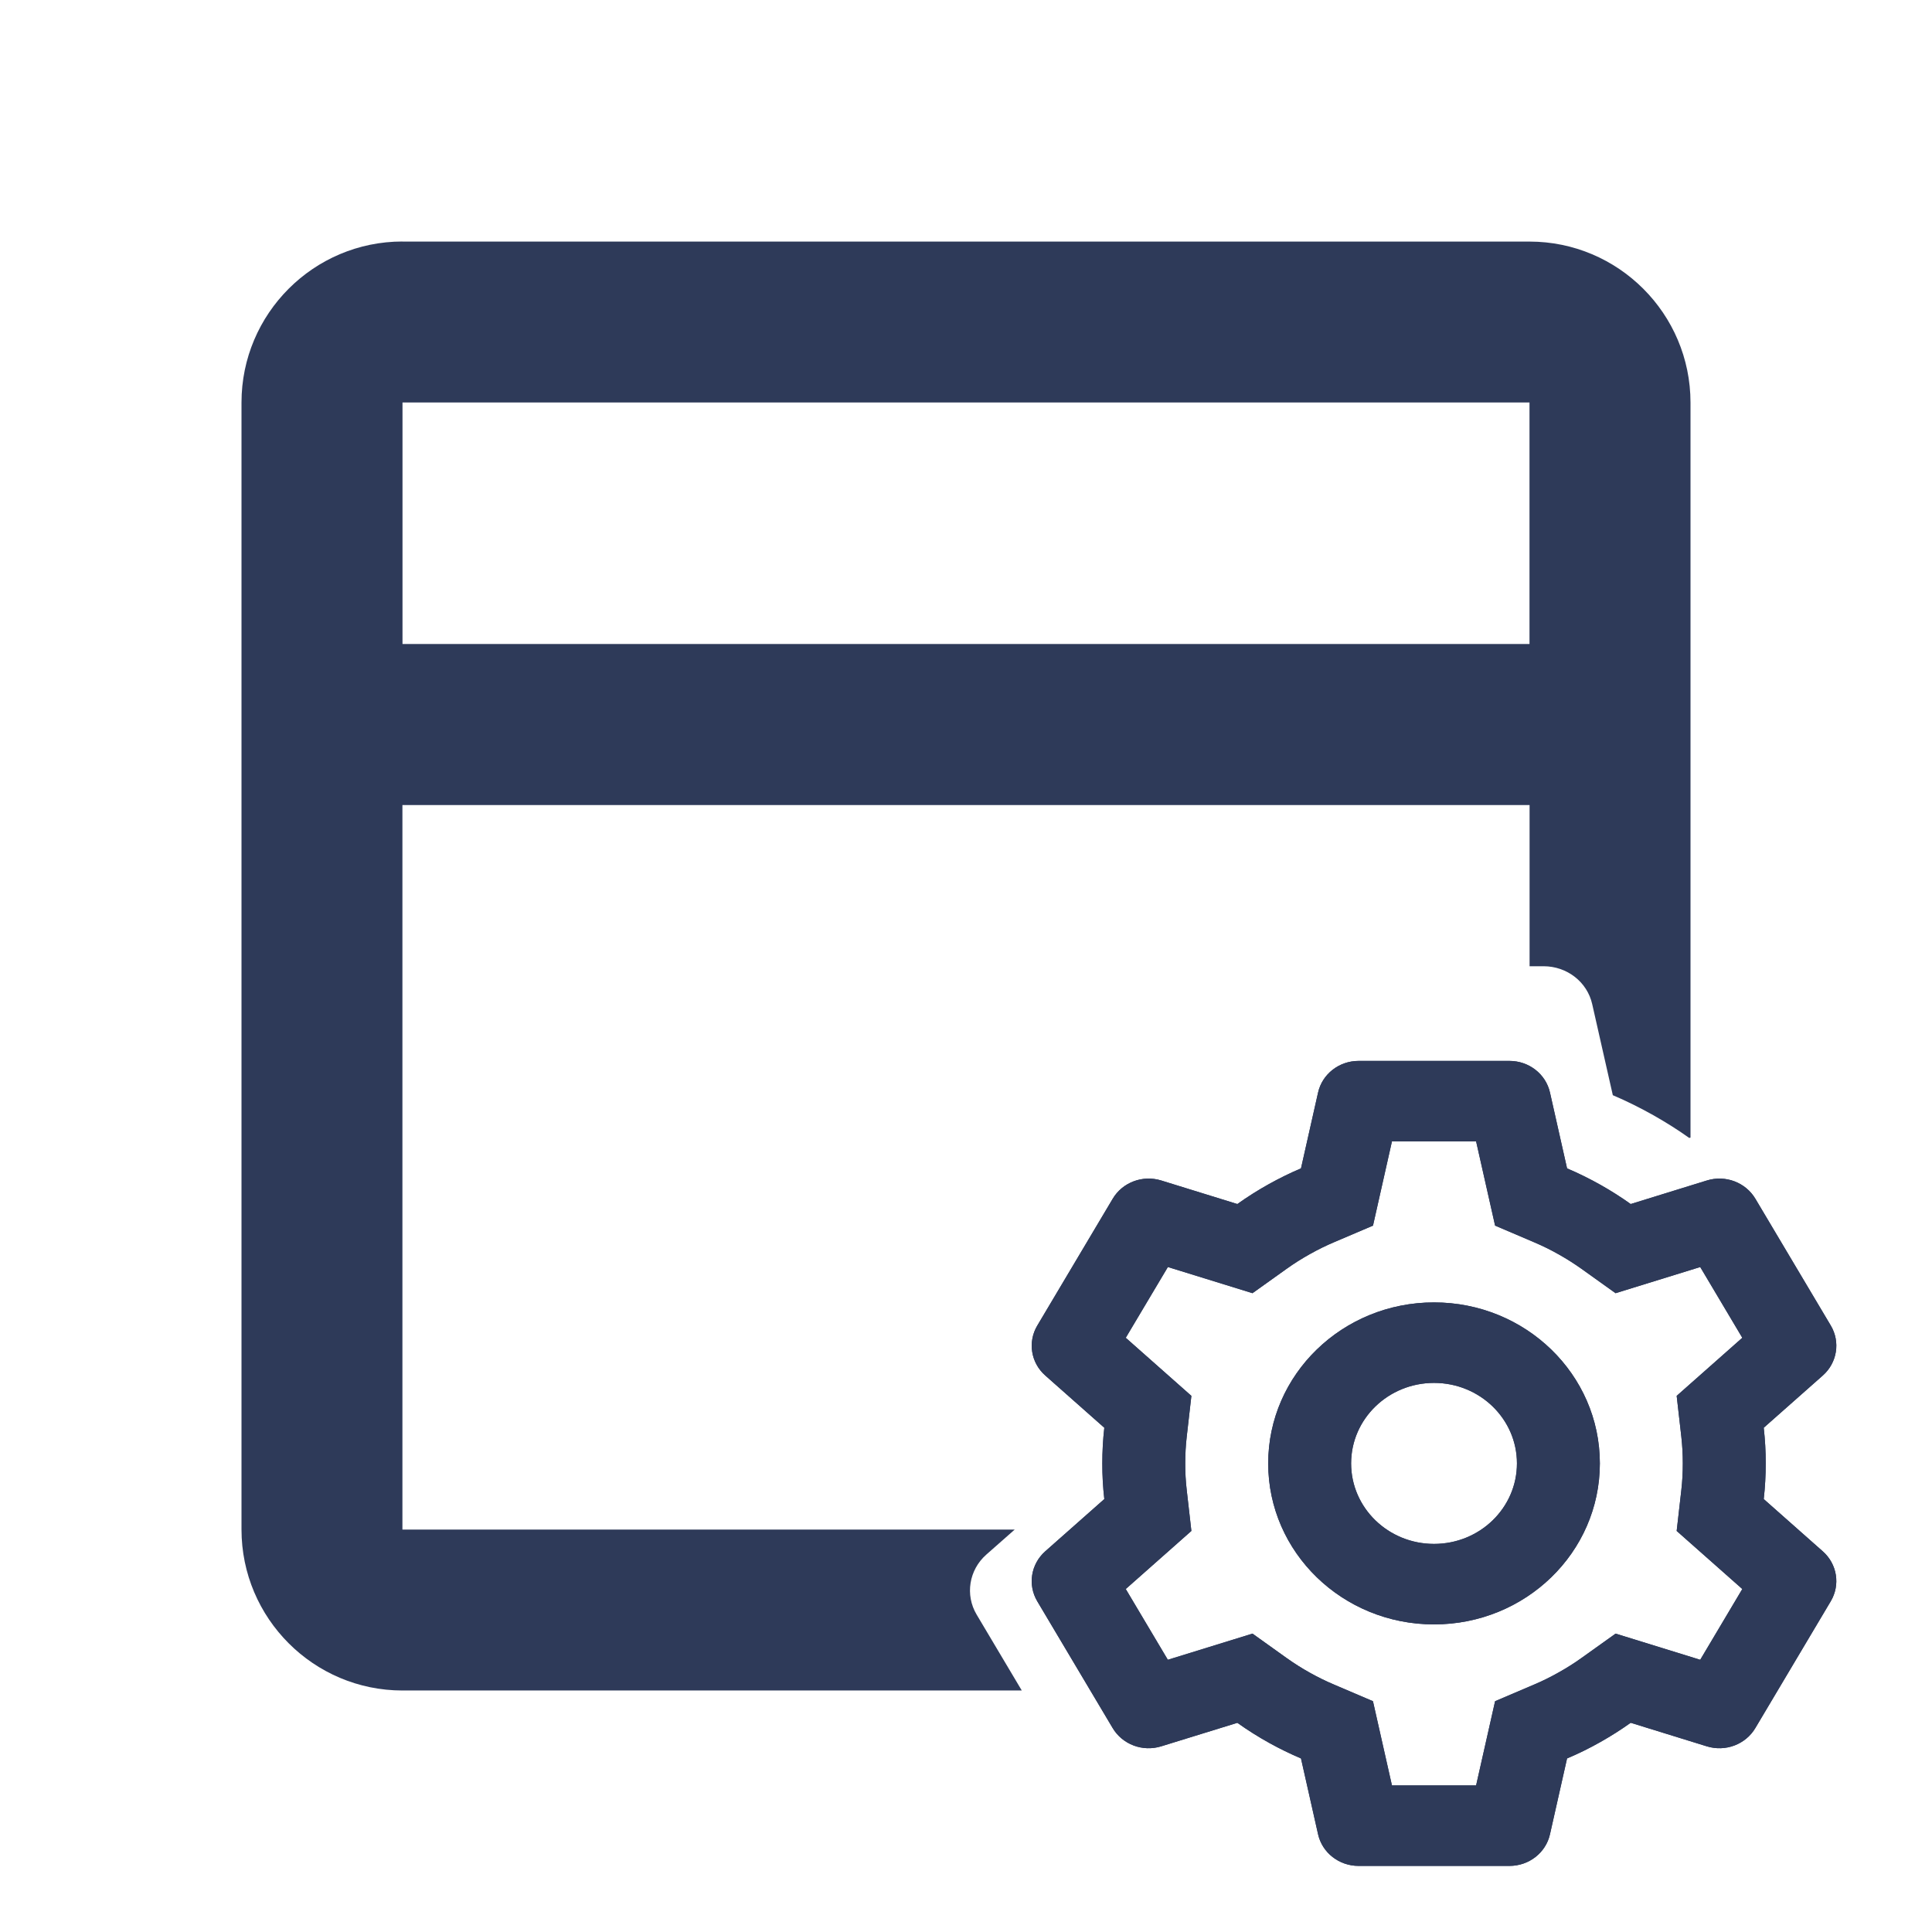 <svg width="24" height="24" version="1.1" viewBox="0 0 24 24" xmlns="http://www.w3.org/2000/svg" xmlns:xlink="http://www.w3.org/1999/xlink">
 <defs>
  <path id="c" d="M0 0H24V24H0z"/>
  <mask id="a" fill="#fff">
   <path d="m0 0h24v24h-24z"/>
  </mask>
 </defs>
 <g fill-rule="evenodd">
  <mask id="b" fill="#fff">
   <use xlink:href="#c"/>
  </mask>
  <path d="m5 3c-1.103 0-2 0.897-2 2v14c0 1.103 0.897 2 2 2h7.693l-0.561-0.943c-0.145-0.244-0.095-0.554 0.119-0.744l0.354-0.312h-7.606v-9h14.002v2.002h0.174c0.291 0 0.542 0.195 0.604 0.471l0.256 1.131c0.174 0.074 0.342 0.158 0.506 0.25 0.151 0.086 0.301 0.179 0.443 0.281l0.016-0.004v-9.131c0-1.103-0.897-2-2-2h-14zm0 2h14v3h-14v-3z" fill="#2e3a59" mask="url(#b)"/>
 </g>
 <g transform="matrix(.515 0 0 .5 11.634 12.179)" fill="#2e3a59" fill-rule="evenodd">
  <g stroke-width="1.001">
   <mask fill="#ffffff">
    <path d="m0 0h24v24h-24z"/>
   </mask>
   <path d="m12 16c-2.21 0-4-1.79-4-4s1.79-4 4-4 4 1.79 4 4-1.79 4-4 4zm0-2c-1.105 0-2-0.895-2-2s0.895-2 2-2 2 0.895 2 2-0.895 2-2 2zm-7.75-8.576c0.235-0.407 0.721-0.596 1.17-0.453l1.836 0.585c0.245-0.18 0.5-0.346 0.762-0.496 0.25-0.143 0.507-0.274 0.773-0.39l0.412-1.884c0.1-0.459 0.507-0.786 0.977-0.786h3.64c0.47 0 0.877 0.327 0.977 0.786l0.412 1.884c0.282 0.123 0.555 0.263 0.82 0.417 0.245 0.143 0.484 0.299 0.715 0.469l1.837-0.585c0.448-0.143 0.934 0.046 1.17 0.453l1.82 3.152c0.234 0.407 0.154 0.923-0.193 1.24l-1.425 1.298c0.032 0.295 0.049 0.59 0.048 0.885 0 0.295-0.015 0.591-0.048 0.887l1.425 1.299c0.347 0.316 0.427 0.832 0.192 1.239l-1.82 3.152c-0.235 0.407-0.721 0.596-1.17 0.453l-1.836-0.585c-0.234 0.172-0.476 0.33-0.725 0.475-0.26 0.152-0.531 0.29-0.81 0.411l-0.412 1.884c-0.1 0.459-0.507 0.786-0.977 0.786h-3.64c-0.47 0-0.877-0.327-0.977-0.786l-0.412-1.884c-0.262-0.115-0.518-0.244-0.765-0.385-0.265-0.151-0.522-0.318-0.77-0.5l-1.837 0.584c-0.448 0.143-0.934-0.046-1.17-0.453l-1.82-3.152c-0.234-0.407-0.154-0.923 0.193-1.24l1.425-1.298c-0.033-0.295-0.049-0.591-0.048-0.886 0-0.295 0.015-0.59 0.048-0.886l-1.425-1.299c-0.347-0.316-0.427-0.832-0.192-1.239zm9.223 0.668 0.933 0.41c0.211 0.092 0.416 0.196 0.614 0.312l3e-3 2e-3c0.184 0.107 0.363 0.224 0.536 0.351l0.82 0.604 2.042-0.65 1.015 1.758-1.583 1.443 0.112 1.012c0.024 0.221 0.036 0.442 0.036 0.663 0 0.225-0.011 0.447-0.036 0.669l-0.112 1.012 1.583 1.443-1.015 1.758-2.041-0.65-0.821 0.604c-0.175 0.129-0.356 0.247-0.543 0.355-0.199 0.116-0.401 0.22-0.61 0.31l-0.933 0.41-0.458 2.092h-2.03l-0.458-2.092-0.933-0.41c-0.196-0.085-0.388-0.182-0.573-0.288l-3e-3 -2e-3c-0.199-0.113-0.392-0.239-0.577-0.375l-0.82-0.604-2.042 0.65-1.015-1.758 1.583-1.443-0.112-1.012c-0.025-0.221-0.037-0.443-0.036-0.664 0-0.225 0.011-0.447 0.036-0.668l0.112-1.012-1.583-1.443 1.016-1.758 2.041 0.65 0.821-0.604c0.183-0.135 0.374-0.259 0.57-0.371l4e-3 -2e-3c0.187-0.108 0.38-0.206 0.58-0.293l0.932-0.409 0.457-2.092h2.03z" fill="#2e3a59" mask="url(#a)"/>
   <path d="m12 16c-2.21 0-4-1.79-4-4s1.79-4 4-4 4 1.79 4 4-1.79 4-4 4zm0-2c-1.105 0-2-0.895-2-2s0.895-2 2-2 2 0.895 2 2-0.895 2-2 2zm-7.75-8.576c0.235-0.407 0.721-0.596 1.17-0.453l1.836 0.585c0.245-0.18 0.5-0.346 0.762-0.496 0.25-0.143 0.507-0.274 0.773-0.39l0.412-1.884c0.1-0.459 0.507-0.786 0.977-0.786h3.64c0.47 0 0.877 0.327 0.977 0.786l0.412 1.884c0.282 0.123 0.555 0.263 0.82 0.417 0.245 0.143 0.484 0.299 0.715 0.469l1.837-0.585c0.448-0.143 0.934 0.046 1.17 0.453l1.82 3.152c0.234 0.407 0.154 0.923-0.193 1.24l-1.425 1.298c0.032 0.295 0.049 0.59 0.048 0.885 0 0.295-0.015 0.591-0.048 0.887l1.425 1.299c0.347 0.316 0.427 0.832 0.192 1.239l-1.82 3.152c-0.235 0.407-0.721 0.596-1.17 0.453l-1.836-0.585c-0.234 0.172-0.476 0.33-0.725 0.475-0.26 0.152-0.531 0.29-0.81 0.411l-0.412 1.884c-0.1 0.459-0.507 0.786-0.977 0.786h-3.64c-0.47 0-0.877-0.327-0.977-0.786l-0.412-1.884c-0.262-0.115-0.518-0.244-0.765-0.385-0.265-0.151-0.522-0.318-0.77-0.5l-1.837 0.584c-0.448 0.143-0.934-0.046-1.17-0.453l-1.82-3.152c-0.234-0.407-0.154-0.923 0.193-1.24l1.425-1.298c-0.033-0.295-0.049-0.591-0.048-0.886 0-0.295 0.015-0.59 0.048-0.886l-1.425-1.299c-0.347-0.316-0.427-0.832-0.192-1.239zm9.223 0.668 0.933 0.41c0.211 0.092 0.416 0.196 0.614 0.312l3e-3 2e-3c0.184 0.107 0.363 0.224 0.536 0.351l0.82 0.604 2.042-0.65 1.015 1.758-1.583 1.443 0.112 1.012c0.024 0.221 0.036 0.442 0.036 0.663 0 0.225-0.011 0.447-0.036 0.669l-0.112 1.012 1.583 1.443-1.015 1.758-2.041-0.65-0.821 0.604c-0.175 0.129-0.356 0.247-0.543 0.355-0.199 0.116-0.401 0.22-0.61 0.31l-0.933 0.41-0.458 2.092h-2.03l-0.458-2.092-0.933-0.41c-0.196-0.085-0.388-0.182-0.573-0.288l-3e-3 -2e-3c-0.199-0.113-0.392-0.239-0.577-0.375l-0.82-0.604-2.042 0.65-1.015-1.758 1.583-1.443-0.112-1.012c-0.025-0.221-0.037-0.443-0.036-0.664 0-0.225 0.011-0.447 0.036-0.668l0.112-1.012-1.583-1.443 1.016-1.758 2.041 0.65 0.821-0.604c0.183-0.135 0.374-0.259 0.57-0.371l4e-3 -2e-3c0.187-0.108 0.38-0.206 0.58-0.293l0.932-0.409 0.457-2.092h2.03z" fill="#2e3a59" mask="url(#a)"/>
  </g>
 </g>
</svg>
